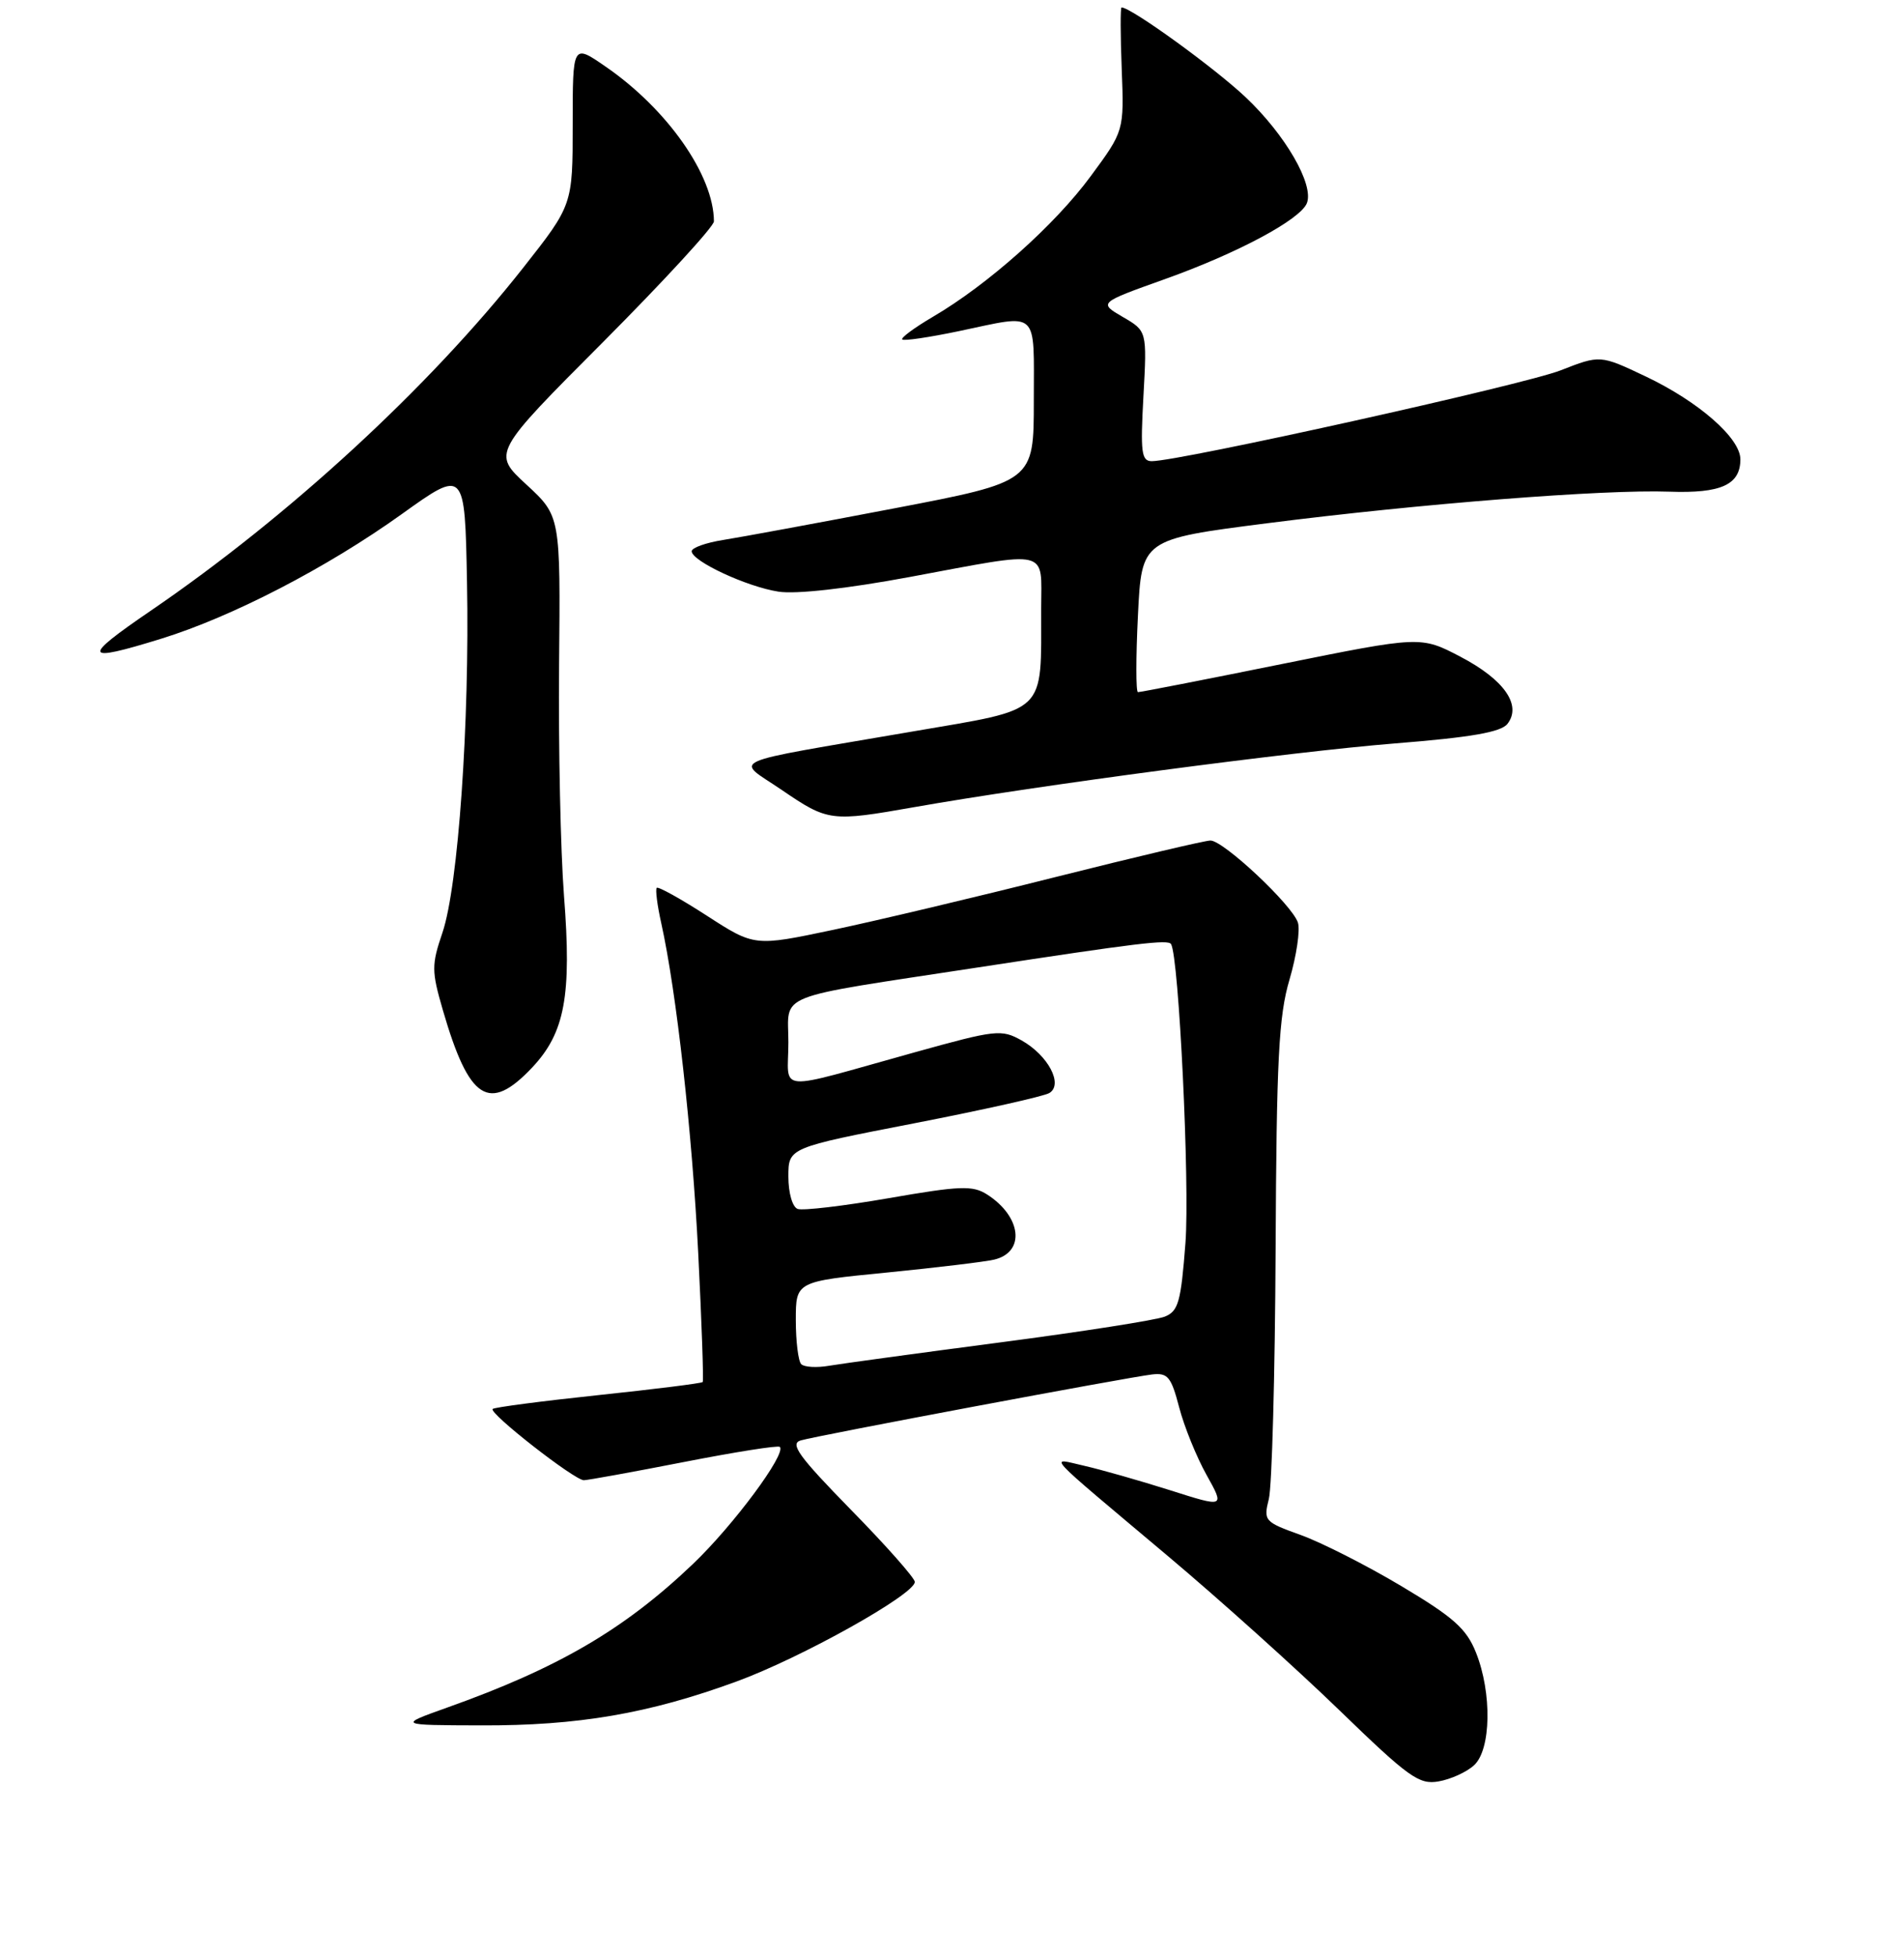 <?xml version="1.0" encoding="UTF-8" standalone="no"?>
<!DOCTYPE svg PUBLIC "-//W3C//DTD SVG 1.1//EN" "http://www.w3.org/Graphics/SVG/1.1/DTD/svg11.dtd" >
<svg xmlns="http://www.w3.org/2000/svg" xmlns:xlink="http://www.w3.org/1999/xlink" version="1.1" viewBox="0 0 256 263">
 <g >
 <path fill="currentColor"
d=" M 198.18 237.33 C 200.49 235.25 200.62 227.60 198.45 222.17 C 197.17 218.96 195.44 217.42 188.41 213.23 C 183.75 210.45 177.66 207.36 174.88 206.36 C 170.00 204.61 169.87 204.45 170.60 201.52 C 171.02 199.86 171.43 184.78 171.51 168.00 C 171.63 142.39 171.93 136.57 173.38 131.69 C 174.32 128.49 174.83 125.05 174.51 124.04 C 173.77 121.69 164.51 113.00 162.75 113.00 C 162.02 113.00 152.66 115.21 141.96 117.90 C 131.26 120.60 117.76 123.80 111.97 125.02 C 101.44 127.24 101.44 127.24 95.06 123.12 C 91.55 120.85 88.51 119.16 88.30 119.36 C 88.10 119.57 88.37 121.71 88.91 124.12 C 90.95 133.33 93.06 152.16 93.88 168.50 C 94.35 177.85 94.62 185.64 94.48 185.80 C 94.34 185.97 88.02 186.76 80.44 187.56 C 72.86 188.36 66.47 189.20 66.24 189.42 C 65.69 189.98 77.24 199.00 78.50 199.00 C 79.05 198.99 85.11 197.89 91.97 196.55 C 98.83 195.21 104.62 194.29 104.85 194.52 C 105.76 195.43 98.60 205.08 93.17 210.26 C 83.94 219.06 75.06 224.25 60.11 229.57 C 53.50 231.93 53.50 231.93 64.66 231.96 C 77.72 232.01 87.22 230.38 99.00 226.07 C 107.69 222.90 123.00 214.35 123.00 212.67 C 123.00 212.16 119.14 207.79 114.41 202.97 C 107.39 195.79 106.16 194.09 107.66 193.65 C 109.89 192.99 151.52 185.18 154.91 184.78 C 157.01 184.54 157.47 185.10 158.54 189.19 C 159.21 191.77 160.87 195.86 162.22 198.28 C 164.68 202.69 164.68 202.69 157.27 200.33 C 153.19 199.04 148.02 197.57 145.78 197.06 C 141.02 195.99 139.91 194.79 157.08 209.24 C 164.00 215.06 174.35 224.37 180.08 229.92 C 189.42 238.97 190.80 239.96 193.43 239.49 C 195.05 239.21 197.19 238.24 198.18 237.33 Z  M 71.55 143.52 C 75.95 138.85 76.88 133.86 75.83 120.42 C 75.37 114.41 75.07 100.47 75.17 89.44 C 75.36 69.38 75.36 69.38 70.78 65.15 C 66.19 60.92 66.19 60.92 81.10 45.97 C 89.29 37.74 96.00 30.45 95.99 29.76 C 95.97 23.57 89.72 14.65 81.39 8.93 C 77.00 5.90 77.00 5.90 77.00 16.73 C 77.00 27.55 77.00 27.55 70.32 36.03 C 57.65 52.11 38.79 69.46 20.26 82.11 C 10.90 88.50 11.13 89.13 21.64 85.88 C 31.17 82.94 43.95 76.33 54.00 69.13 C 62.50 63.04 62.50 63.04 62.79 78.27 C 63.15 97.15 61.61 119.13 59.49 125.38 C 58.01 129.73 58.02 130.55 59.54 135.79 C 63.07 147.94 65.75 149.66 71.55 143.52 Z  M 123.00 108.50 C 139.54 105.58 173.69 101.06 187.50 99.95 C 197.81 99.13 201.81 98.43 202.68 97.32 C 204.64 94.80 202.24 91.37 196.38 88.30 C 191.03 85.50 191.03 85.50 172.26 89.29 C 161.94 91.38 153.28 93.07 153.00 93.05 C 152.72 93.02 152.72 88.39 153.00 82.75 C 153.50 72.50 153.50 72.50 170.42 70.34 C 190.92 67.72 215.66 65.78 224.44 66.10 C 231.41 66.35 234.00 65.17 234.00 61.75 C 234.00 58.90 228.39 53.99 221.25 50.60 C 215.15 47.71 215.15 47.71 209.83 49.79 C 204.95 51.71 158.59 62.00 154.86 62.00 C 153.47 62.00 153.32 60.82 153.74 53.25 C 154.22 44.50 154.22 44.50 150.96 42.61 C 147.71 40.71 147.71 40.71 156.64 37.52 C 166.42 34.03 174.87 29.50 175.72 27.30 C 176.68 24.79 172.82 18.12 167.49 13.08 C 163.30 9.12 152.10 1.01 150.80 1.00 C 150.63 1.00 150.64 4.73 150.82 9.30 C 151.14 17.60 151.14 17.60 146.64 23.70 C 141.83 30.24 132.83 38.26 125.45 42.58 C 122.95 44.05 121.09 45.42 121.31 45.64 C 121.52 45.86 124.95 45.35 128.92 44.52 C 139.81 42.23 139.00 41.47 139.00 53.87 C 139.00 64.75 139.00 64.75 120.25 68.34 C 109.94 70.31 99.59 72.22 97.25 72.59 C 94.91 72.96 93.00 73.64 93.00 74.11 C 93.00 75.43 100.39 78.88 104.66 79.54 C 107.00 79.91 113.88 79.14 122.32 77.57 C 141.41 74.02 140.00 73.68 139.99 81.75 C 139.97 96.21 141.02 95.20 122.65 98.35 C 96.89 102.78 98.82 101.91 105.11 106.20 C 111.34 110.45 111.70 110.49 123.00 108.50 Z  M 107.73 183.40 C 107.33 183.00 107.00 180.33 107.00 177.47 C 107.00 172.28 107.00 172.28 119.25 171.08 C 125.99 170.41 132.48 169.63 133.68 169.34 C 137.89 168.33 137.36 163.56 132.71 160.58 C 130.78 159.35 129.09 159.41 119.50 161.08 C 113.45 162.13 107.94 162.78 107.25 162.53 C 106.54 162.27 106.00 160.37 106.00 158.18 C 106.00 154.30 106.00 154.30 122.90 151.02 C 132.20 149.21 140.39 147.38 141.10 146.94 C 142.98 145.78 140.93 141.89 137.37 139.88 C 134.64 138.35 133.93 138.43 123.00 141.47 C 103.82 146.80 106.00 146.98 106.00 140.12 C 106.00 133.39 103.64 134.32 131.50 130.06 C 153.00 126.77 157.06 126.28 157.45 126.92 C 158.51 128.63 159.98 159.20 159.39 167.08 C 158.78 175.05 158.44 176.28 156.60 177.01 C 155.44 177.47 145.50 179.03 134.50 180.47 C 123.50 181.91 113.14 183.33 111.48 183.61 C 109.83 183.90 108.14 183.80 107.73 183.40 Z "/>
</g>
</svg>